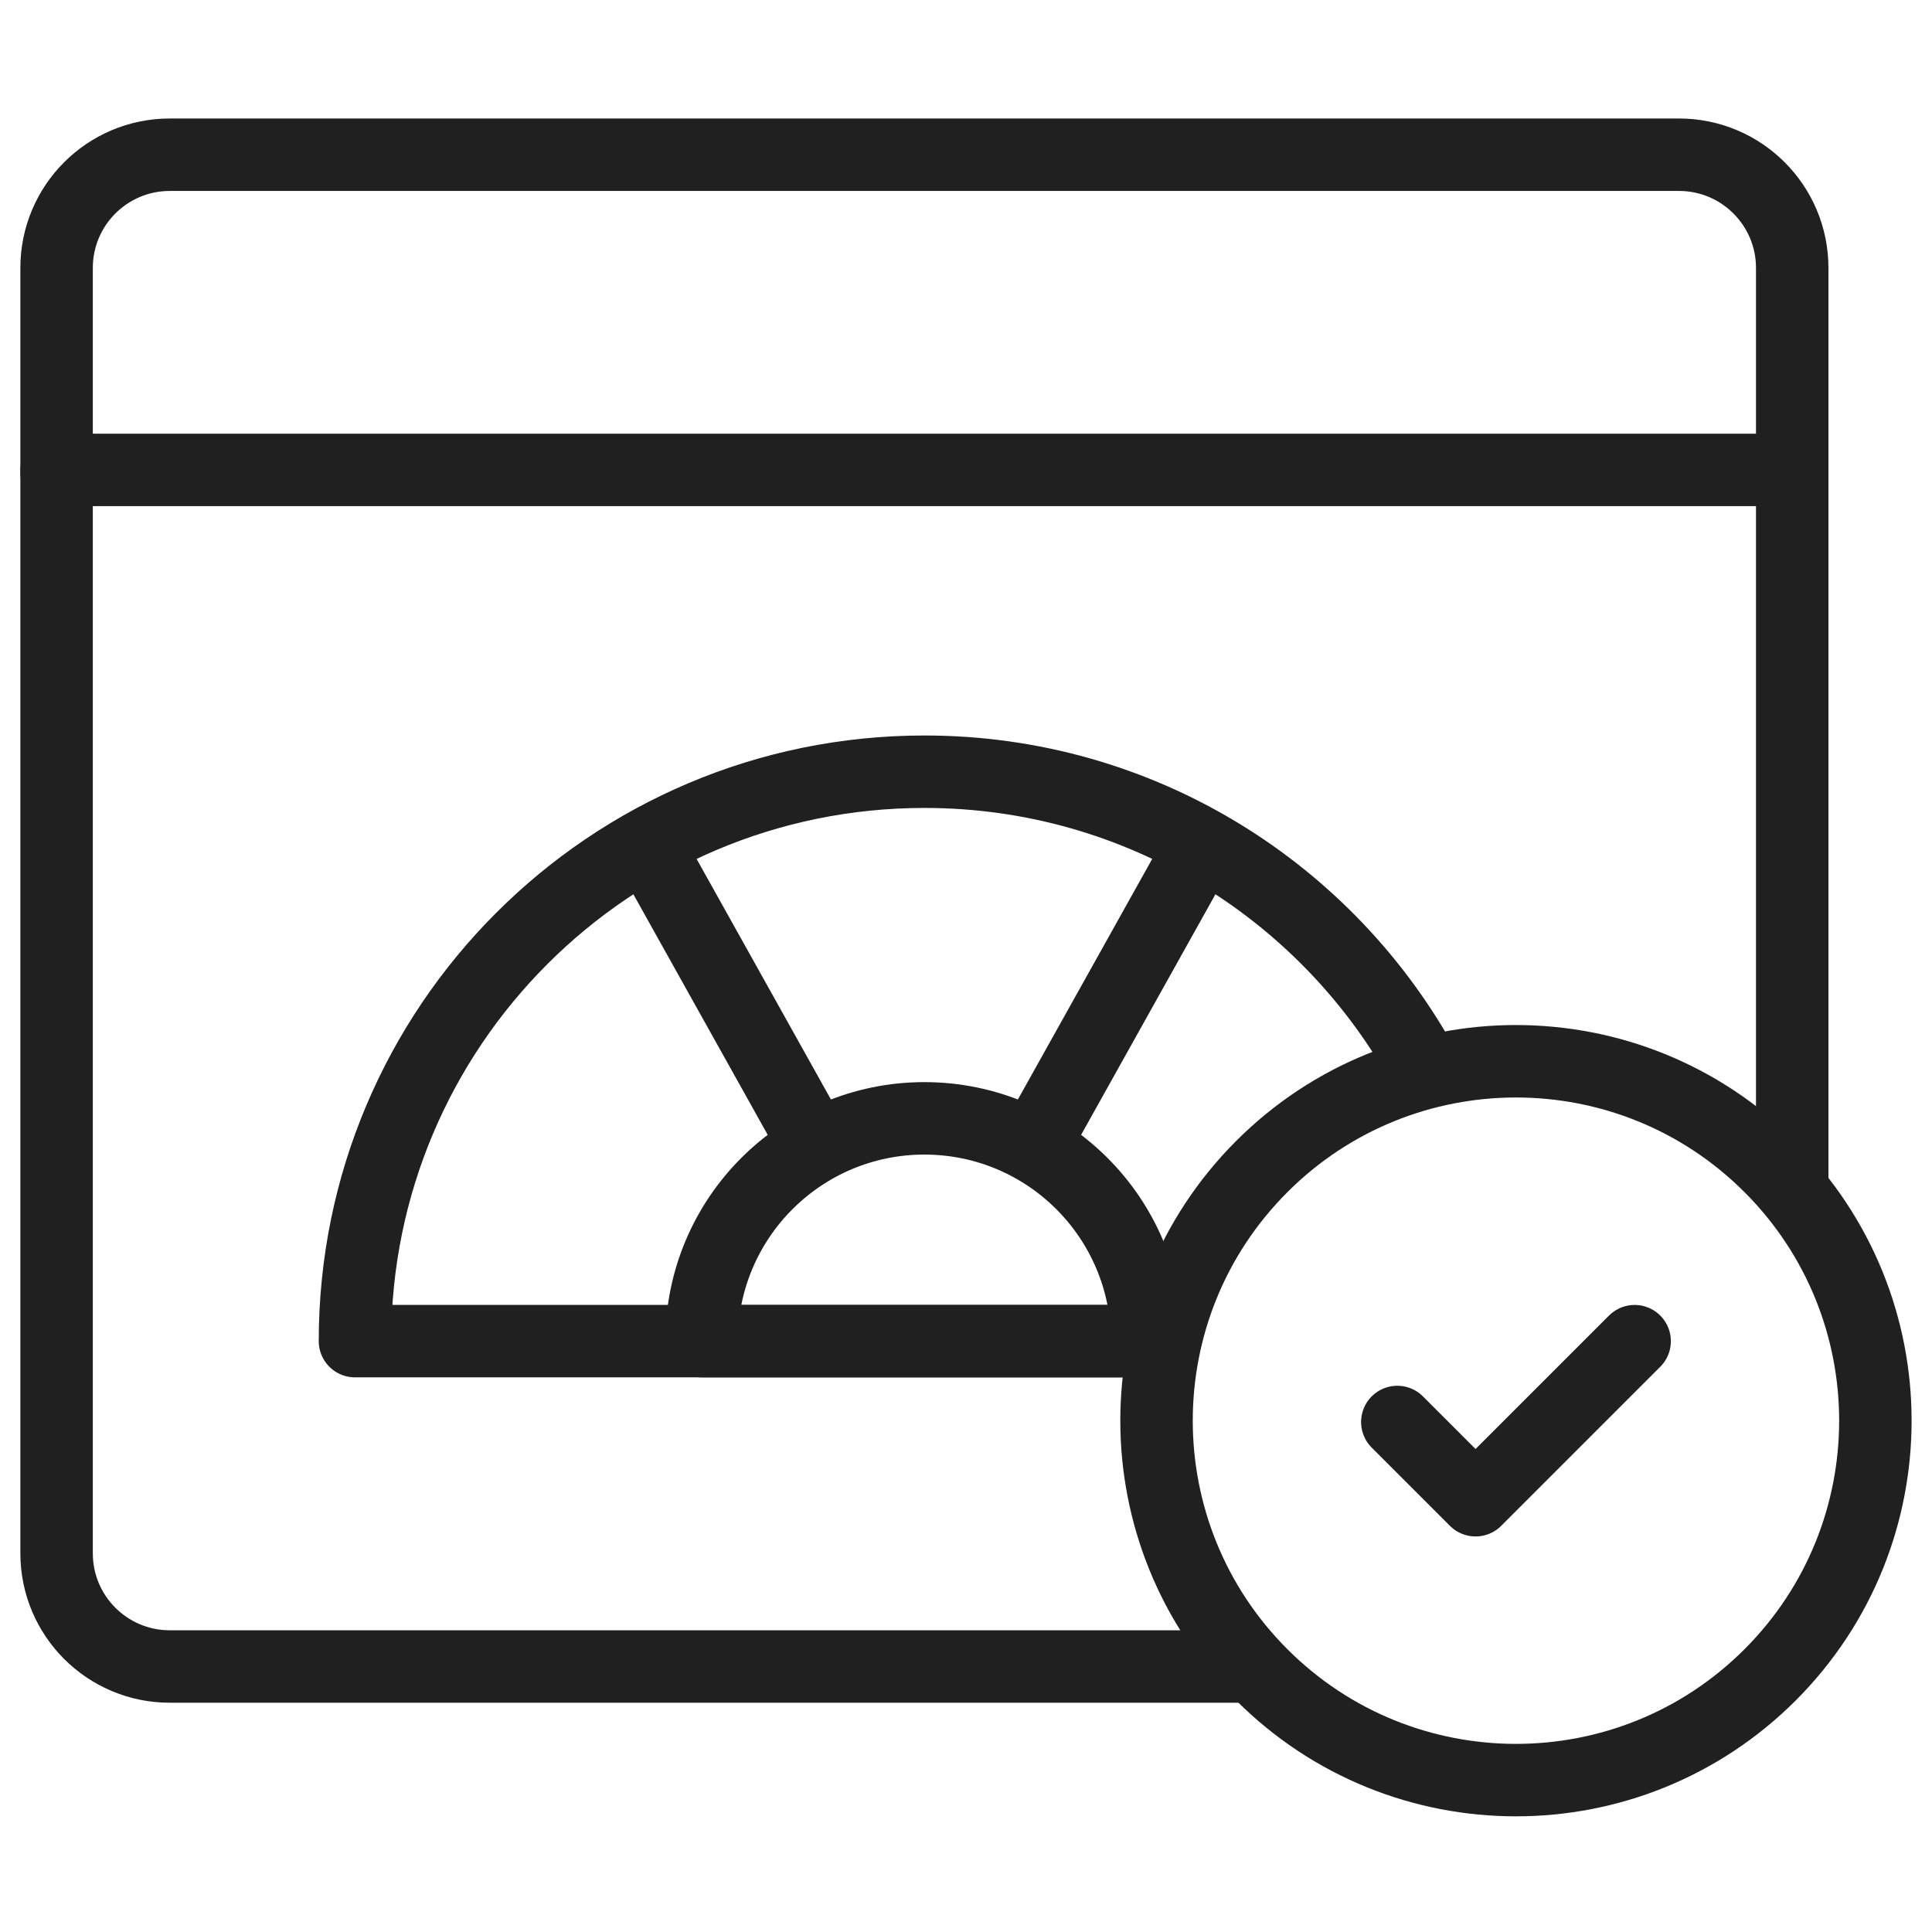 <svg width="48" height="48" viewBox="0 0 48 48" fill="none" xmlns="http://www.w3.org/2000/svg">
<g clip-path="url(#clip0_209_24248)">
<path d="M30.81 41.404H4.219C2.665 41.404 1.406 40.145 1.406 38.592V11.675H44.527V29.393" stroke="#202020" stroke-width="1.8" stroke-miterlimit="10" stroke-linecap="round" stroke-linejoin="round"/>
<path d="M44.527 11.745V6.656C44.527 5.103 43.267 3.844 41.714 3.844H4.219C2.665 3.844 1.406 5.103 1.406 6.656V11.745" stroke="#202020" stroke-width="1.8" stroke-miterlimit="10" stroke-linecap="round" stroke-linejoin="round"/>
<path d="M35.407 26.577C33.011 22.166 28.338 19.173 22.967 19.173C15.153 19.173 8.819 25.507 8.819 33.32H28.643" stroke="#202020" stroke-width="1.8" stroke-miterlimit="10" stroke-linecap="round" stroke-linejoin="round"/>
<path d="M43.978 41.611C47.465 38.123 47.465 32.469 43.978 28.982C40.491 25.495 34.837 25.495 31.349 28.982C27.862 32.469 27.862 38.123 31.349 41.611C34.837 45.098 40.491 45.098 43.978 41.611Z" stroke="#202020" stroke-width="1.8" stroke-miterlimit="10" stroke-linecap="round" stroke-linejoin="round"/>
<path d="M34.716 35.329L36.66 37.273L40.612 33.321" stroke="#202020" stroke-width="1.8" stroke-miterlimit="10" stroke-linecap="round" stroke-linejoin="round"/>
<path d="M25.747 28.342L29.778 21.123" stroke="#202020" stroke-width="1.8" stroke-miterlimit="10" stroke-linecap="round" stroke-linejoin="round"/>
<path d="M16.155 21.123L20.179 28.329" stroke="#202020" stroke-width="1.8" stroke-miterlimit="10" stroke-linecap="round" stroke-linejoin="round"/>
<path d="M22.966 27.785C19.909 27.785 17.431 30.263 17.431 33.321H28.502C28.502 30.263 26.024 27.785 22.966 27.785Z" stroke="#202020" stroke-width="1.8" stroke-miterlimit="10" stroke-linecap="round" stroke-linejoin="round"/>
</g>
<defs>
<clipPath id="clip0_209_24248">
<rect width="48" height="48" fill="white"/>
</clipPath>
</defs>
</svg>
